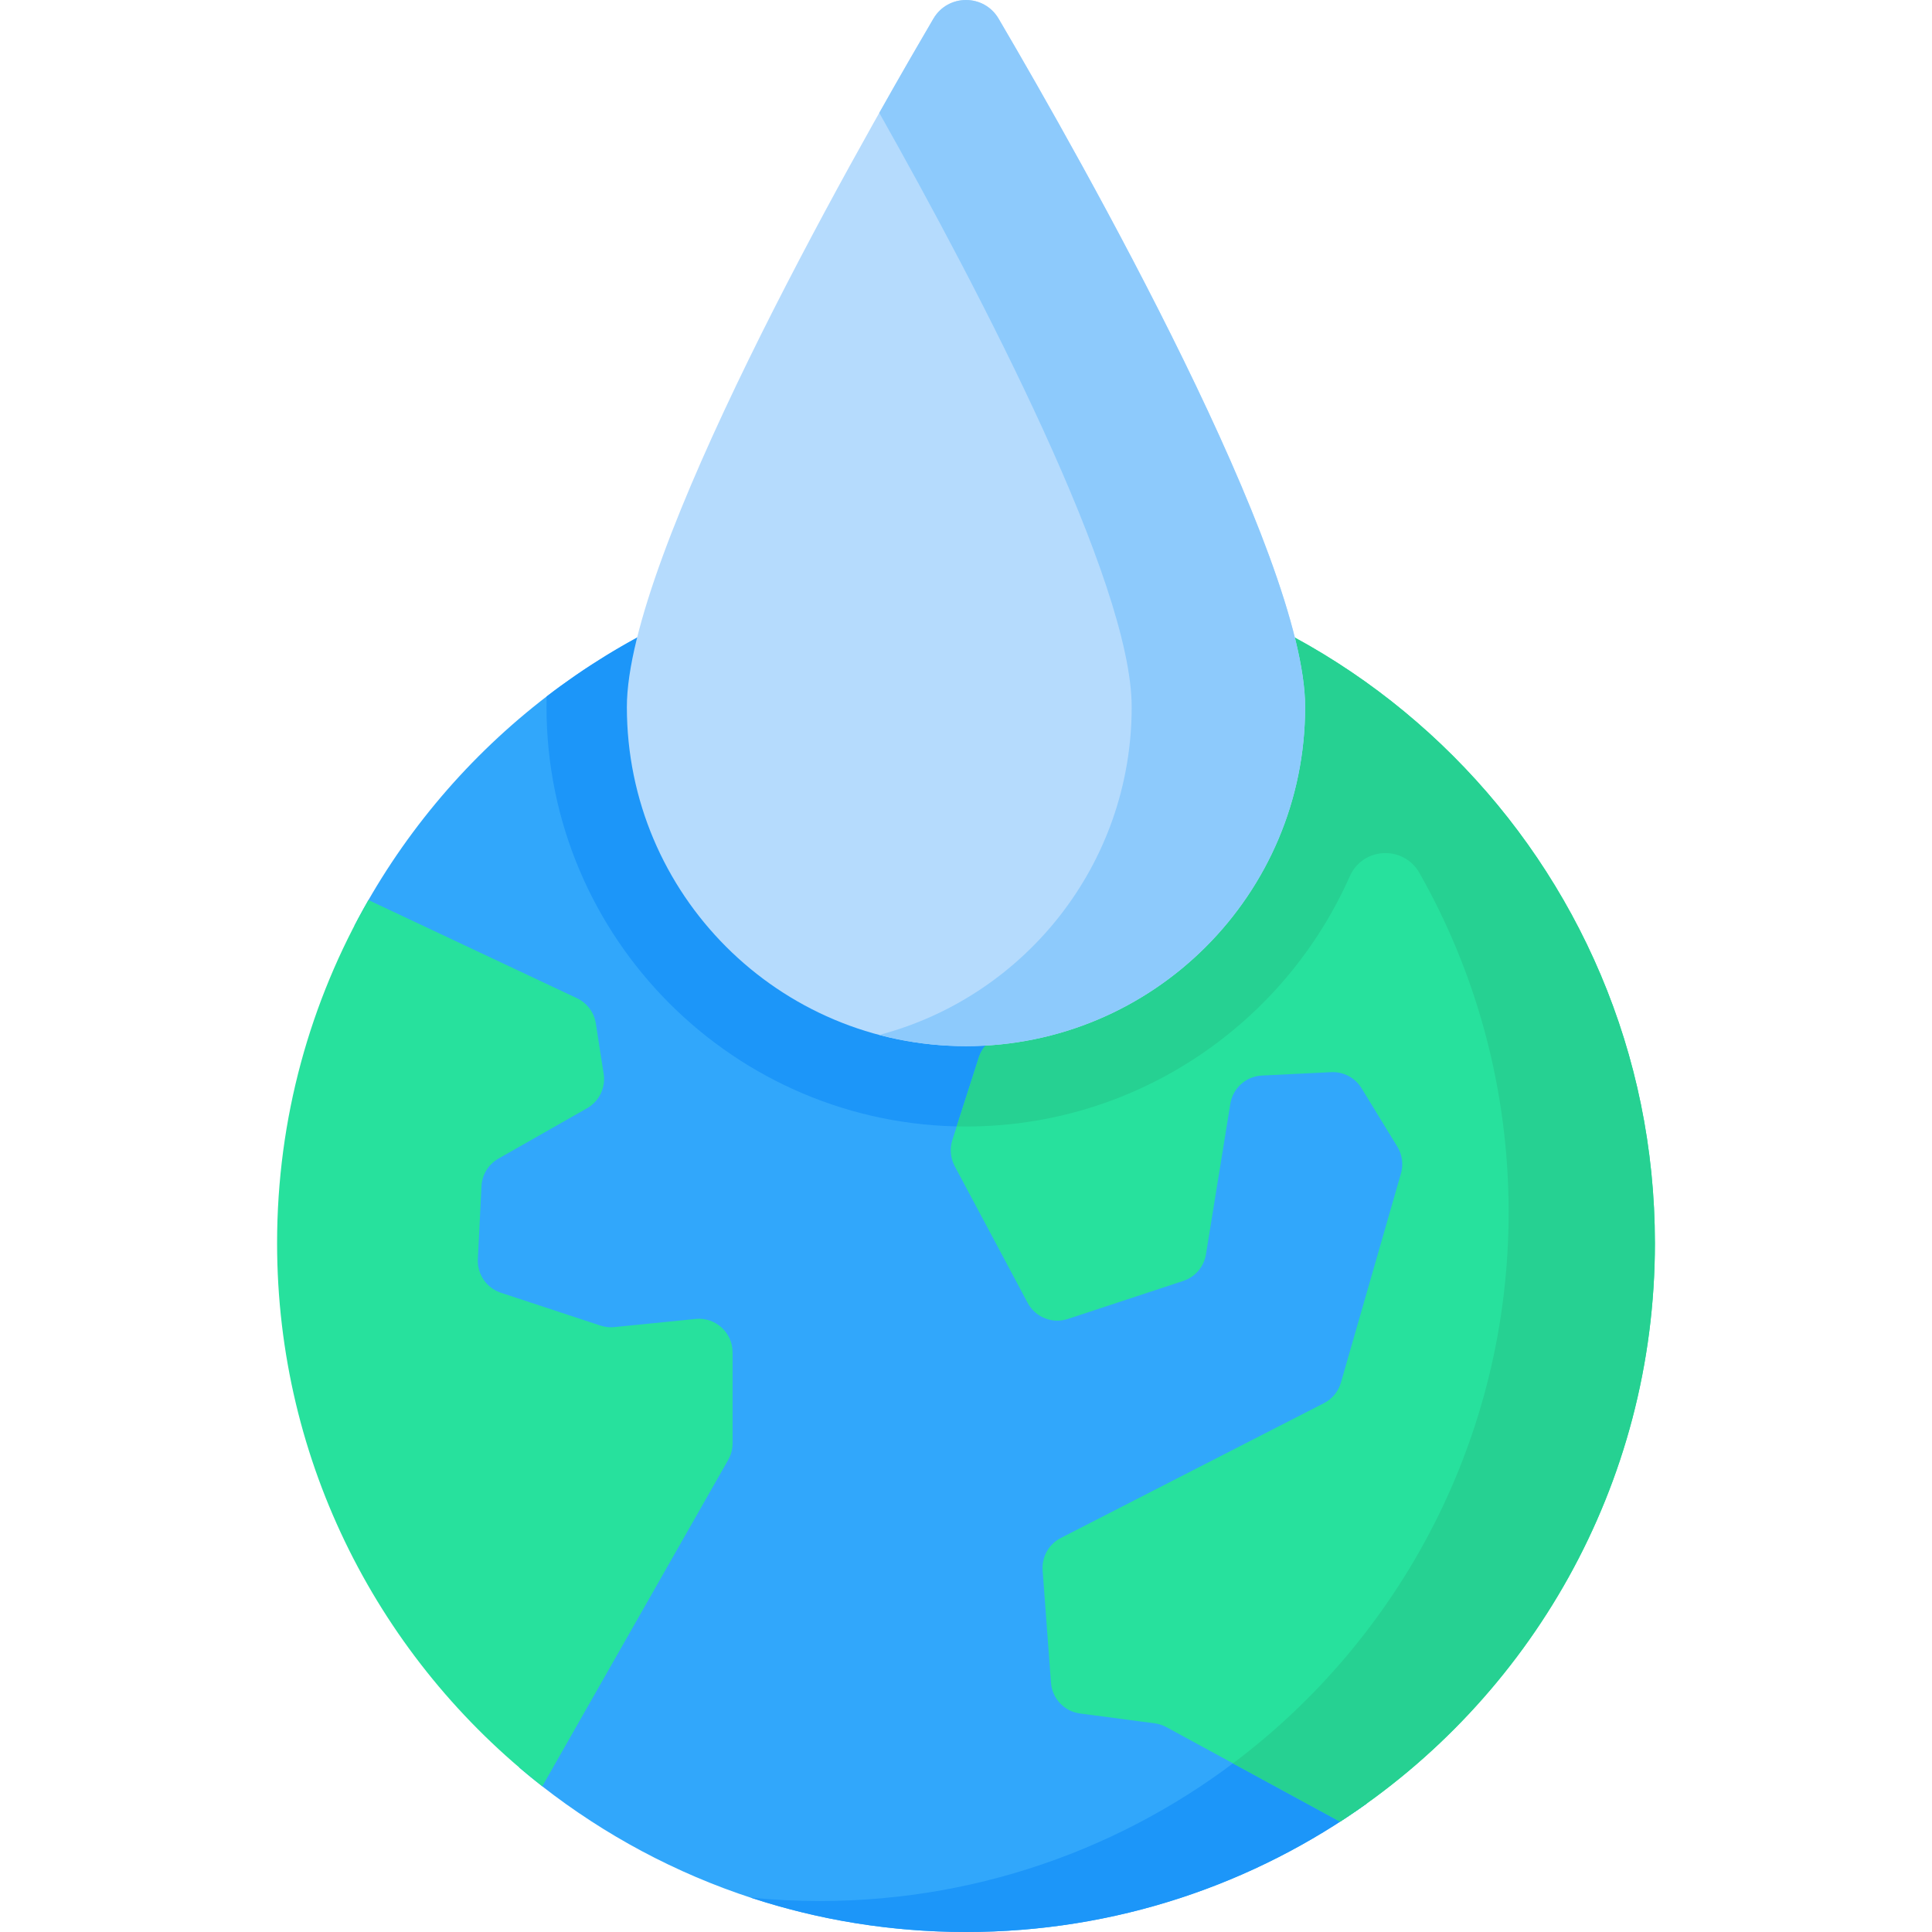 <svg id="Capa_1" enable-background="new 0 0 512 512" height="512" viewBox="0 0 512 512" width="512" xmlns="http://www.w3.org/2000/svg"><g><g><g><g><path d="m378.694 313.113-15.906 55.403c-1.267 4.409-4.327 8.128-8.406 10.219l-69.733 35.716c-.422.216-.67.68-.639 1.154l2.215 29.741c.041.567.464 1.01 1.01 1.082l19.779 2.606c2.029.278 3.976.907 5.779 1.885l49.521 26.95c-29.937 21.48-66.653 34.131-106.314 34.131-45.163 0-86.484-16.4-118.368-43.556l48.635-85.371c.093-.175.155-.381.155-.587v-24.086c0-.433-.216-.721-.391-.876-.175-.165-.484-.34-.917-.299l-21.541 2.153c-2.328.237-4.646-.021-6.871-.752l-26.373-8.695c-7.088-2.339-11.775-9.179-11.404-16.627l.958-19.347c.288-5.707 3.42-10.807 8.396-13.629l23.478-13.351c.433-.237.659-.721.587-1.205l-2.071-13.362c-.062-.391-.309-.721-.67-.886l-55.713-26.135c24.065-46.338 67.415-81.055 119.419-93.51l11.96 33.162c.113.33.422.608.804.701l28.804 7.149c.237.062.505.041.721-.062l20.882-9.364c3.822-1.721 8.118-1.937 12.094-.598l24.415 8.19c8.571 2.885 13.248 11.93 10.631 20.583l-15.422 50.953c-1.659 5.501-5.965 9.694-11.507 11.229l-29.103 7.963c-.391.113-.69.402-.814.793l-7.036 21.891c-.103.319-.072.649.082.937l19.336 36.232c.268.505.865.742 1.432.556l30.576-10.075c.422-.144.731-.505.804-.948l6.459-39.899c1.236-7.706 7.798-13.578 15.597-13.959l18.368-.896c6.068-.288 11.826 2.74 14.999 7.922l9.488 15.484c2.443 3.967 3.103 8.809 1.815 13.29z" fill="#31a7fb"/><path d="m323.621 211.64-15.422 50.953c-1.659 5.501-5.965 9.694-11.507 11.229l-29.103 7.963c-.391.113-.69.402-.814.793l-5.079 15.813c-1.885.093-3.781.144-5.697.144-61.296 0-111.167-49.871-111.167-111.167 0-.773 0-1.69.031-2.792 19.955-15.329 43.185-26.64 68.456-32.688l11.95 33.151c.113.33.422.608.804.701l28.804 7.149c.237.062.505.041.721-.062l20.882-9.364c3.822-1.721 8.118-1.937 12.094-.598l24.415 8.19c8.571 2.887 13.248 11.932 10.632 20.585z" fill="#1c96f9"/><path d="m194.142 358.396v24.091c0 1.546-.402 3.065-1.167 4.408l-49.262 86.491c-42.778-33.409-70.282-85.467-70.282-143.957 0-33.106 8.809-64.145 24.208-90.909l55.258 26.013c2.677 1.26 4.554 3.768 5.008 6.693l2.073 13.361c.567 3.655-1.184 7.281-4.4 9.109l-23.485 13.349c-2.648 1.505-4.343 4.259-4.494 7.301l-.961 19.344c-.199 4.003 2.3 7.645 6.106 8.9l26.381 8.701c1.184.391 2.437.528 3.678.404l21.544-2.16c5.244-.527 9.795 3.591 9.795 8.861z" fill="#27e19d"/><path d="m362.314 477.87c-29.937 21.479-66.653 34.13-106.314 34.13-19.944 0-39.147-3.204-57.113-9.127 6.037.608 12.156.917 18.348.917 44.112 0 84.568-15.638 116.122-41.681h.01z" fill="#1c96f9"/><path d="m438.568 329.431c0 64.283-33.223 120.799-83.424 153.322h-.01l-46.029-25.044c-.968-.525-2.009-.865-3.101-1.01l-19.769-2.606c-4.183-.546-7.407-3.956-7.716-8.169l-2.215-29.762c-.258-3.564 1.638-6.954 4.821-8.581l69.733-35.727c2.194-1.123 3.822-3.101 4.502-5.47l15.906-55.403c.69-2.411.34-4.986-.968-7.119l-9.488-15.484c-1.7-2.771-4.78-4.399-8.035-4.244l-18.368.896c-4.193.206-7.685 3.327-8.355 7.479l-6.459 39.909c-.536 3.276-2.843 5.996-6.006 7.036l-30.597 10.086c-4.121 1.349-8.612-.443-10.652-4.265l-19.336-36.242c-1.133-2.133-1.36-4.625-.618-6.923l7.036-21.912c.927-2.864 3.224-5.068 6.13-5.862l29.082-7.963c2.946-.814 5.285-3.08 6.171-6.016l15.422-50.953c1.391-4.605-1.133-9.488-5.697-11.023l-24.405-8.19c-2.122-.711-4.44-.597-6.48.319l-20.841 9.354c-1.813.824-3.853.999-5.79.525l-28.794-7.149c-2.874-.711-5.202-2.813-6.222-5.584l-12.342-33.759v-.01c15.988-4.574 32.883-7.026 50.345-7.026 100.824.002 182.569 81.736 182.569 182.57z" fill="#27e19d"/><path d="m438.568 329.431c0 64.283-33.223 120.799-83.424 153.322h-.01l-28.382-15.442c44.36-33.306 73.05-86.35 73.05-146.08 0-32.688-8.592-63.356-23.632-89.883-4.213-7.417-15.02-6.902-18.471.896-17.286 39.013-56.361 66.292-101.699 66.292-.824 0-1.638-.01-2.462-.031l5.882-18.306c.927-2.864 3.224-5.068 6.13-5.862l29.082-7.963c2.946-.814 5.285-3.08 6.171-6.016l15.422-50.953c1.391-4.605-1.133-9.488-5.697-11.023l-24.405-8.19c-2.122-.711-4.44-.597-6.48.319l-20.841 9.354c-1.813.824-3.853.999-5.79.525l-28.794-7.149c-2.874-.711-5.202-2.813-6.222-5.584l-12.342-33.759v-.01c15.988-4.574 32.883-7.026 50.345-7.026 100.824.001 182.569 81.735 182.569 182.569z" fill="#26d192"/></g></g></g><g><path d="m345.873 187.367c0 49.636-40.238 89.874-89.874 89.874s-89.874-40.238-89.874-89.874c0-40.123 58.725-144.053 81.235-182.417 3.872-6.6 13.405-6.6 17.277 0 22.511 38.364 81.236 142.295 81.236 182.417z" fill="#b5dbfd"/><path d="m345.869 187.368c0 49.636-40.233 89.869-89.869 89.869-7.944 0-15.644-1.033-22.981-2.971 38.508-10.149 66.888-45.206 66.888-86.898 0-33.226-40.254-110.188-66.888-157.46 5.527-9.819 10.468-18.359 14.345-24.962 3.866-6.592 13.407-6.592 17.273 0 22.512 38.369 81.232 142.295 81.232 182.422z" fill="#8dcafc"/></g></g></svg>